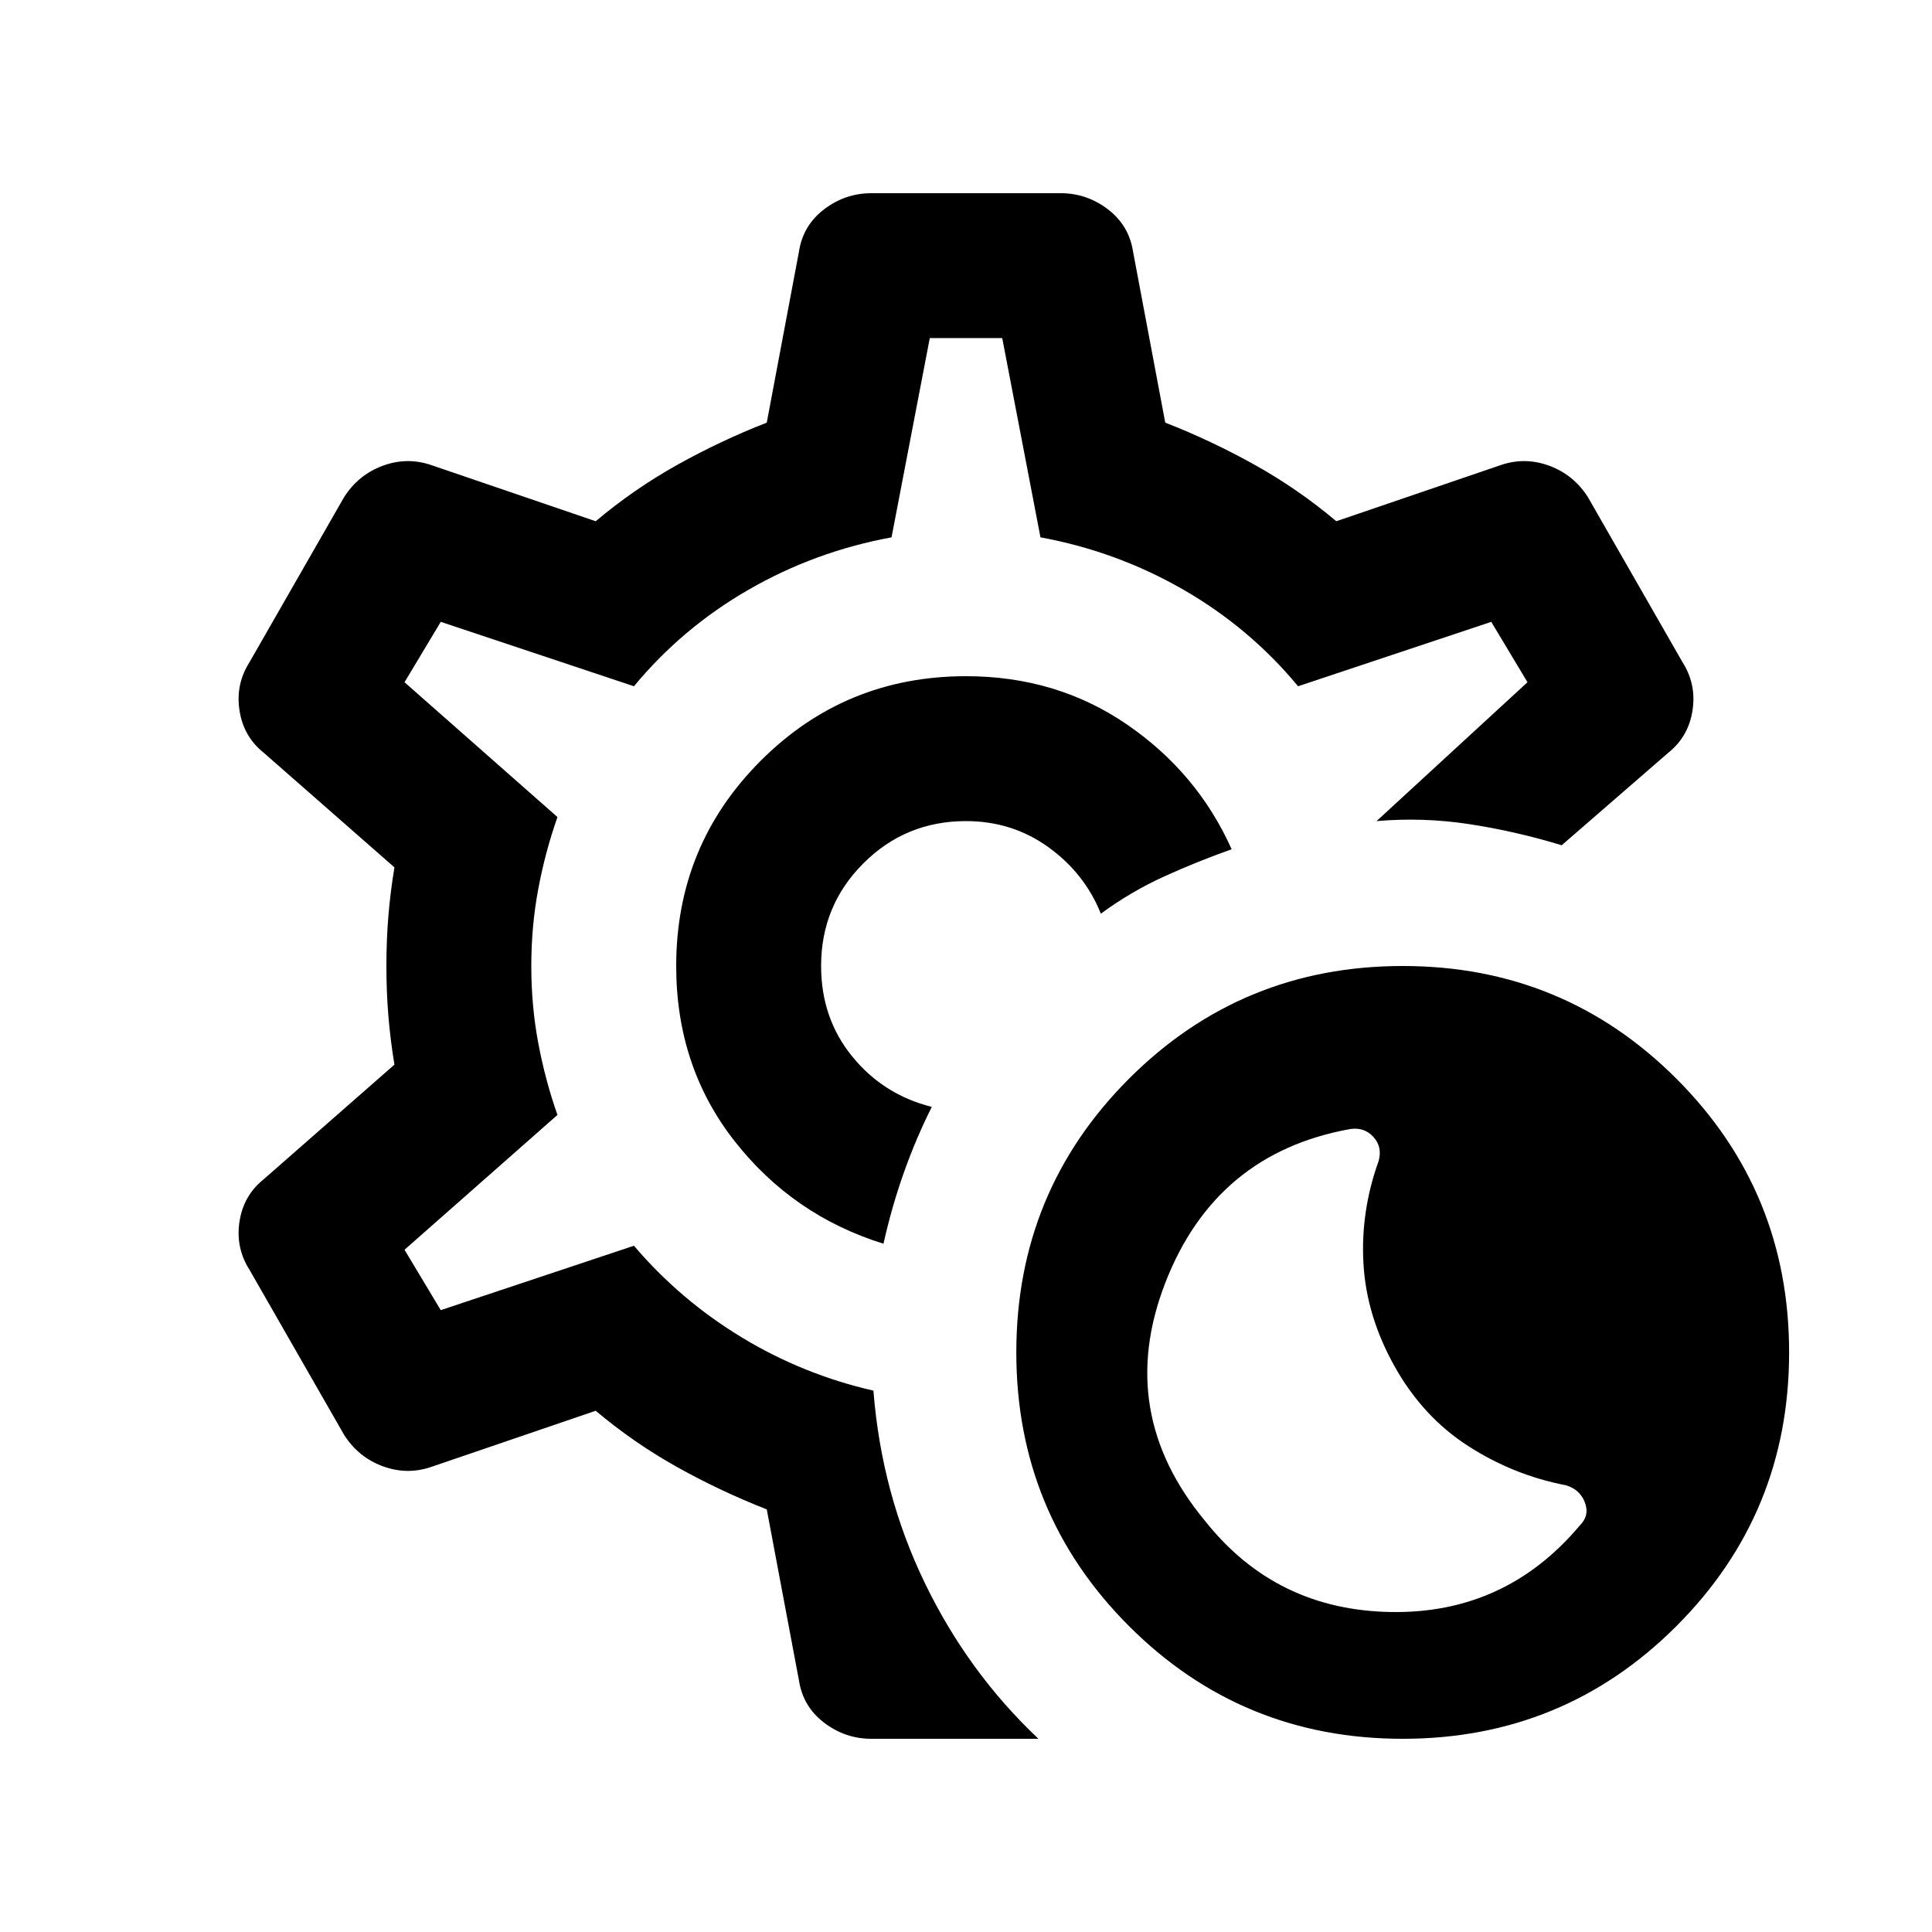 <svg xmlns="http://www.w3.org/2000/svg" height="20" viewBox="0 -960 960 960" width="20"><path d="M697-96q-80 0-136-56t-56-136q0-80 56-136t136-56q80 0 136 56t56 136q0 80-56 136T697-96Zm88-106q5-5 2.5-11.5T778-222q-26-5-48.5-19.5T693-281q-14-25-15.5-51t7.5-51q2-7-2.5-12t-11.5-4q-67 12-92 76.5T599-204q35 44 92 45t94-43ZM480-480Zm36 384h-83q-13 0-23.5-8T397-125l-16-85q-23-9-44.5-21T296-259l-82 28q-12 4-24-.5T171-247l-47-82q-7-11-5-24t12-21l65-57q-2-12-3-24t-1-25q0-13 1-25t3-24l-65-57q-10-8-12-21t5-24l47-82q7-11 19-15.5t24-.5l82 28q19-16 40.5-28t44.5-21l16-85q2-13 12.5-21t23.5-8h94q13 0 23.5 8t12.5 21l16 85q23 9 44.5 21t40.5 28l82-28q12-4 24 .5t19 15.5l47 82q7 11 5 24t-12 21l-53 46q-23-7-46-10.5t-46-1.5l75-69-18-30-96 32q-24-29-57-48t-71-26l-19-99h-36l-19 99q-38 7-71 26t-57 48l-96-32-18 30 76 67q-6 17-9.5 35.5T264-480q0 20 3.5 38.5T277-406l-76 67 18 30 96-32q23 27 53.5 45.5T434-269q4 51 25.5 95.5T516-96Zm-77-246q4-18 10-35t14-33q-24-6-39.5-25T408-480q0-30 21-51t51-21q23 0 41 13t26 33q15-11 31.5-18.5T612-538q-17-38-52-62t-80-24q-60 0-102 42t-42 102q0 50 29 87t74 51Z"/></svg>